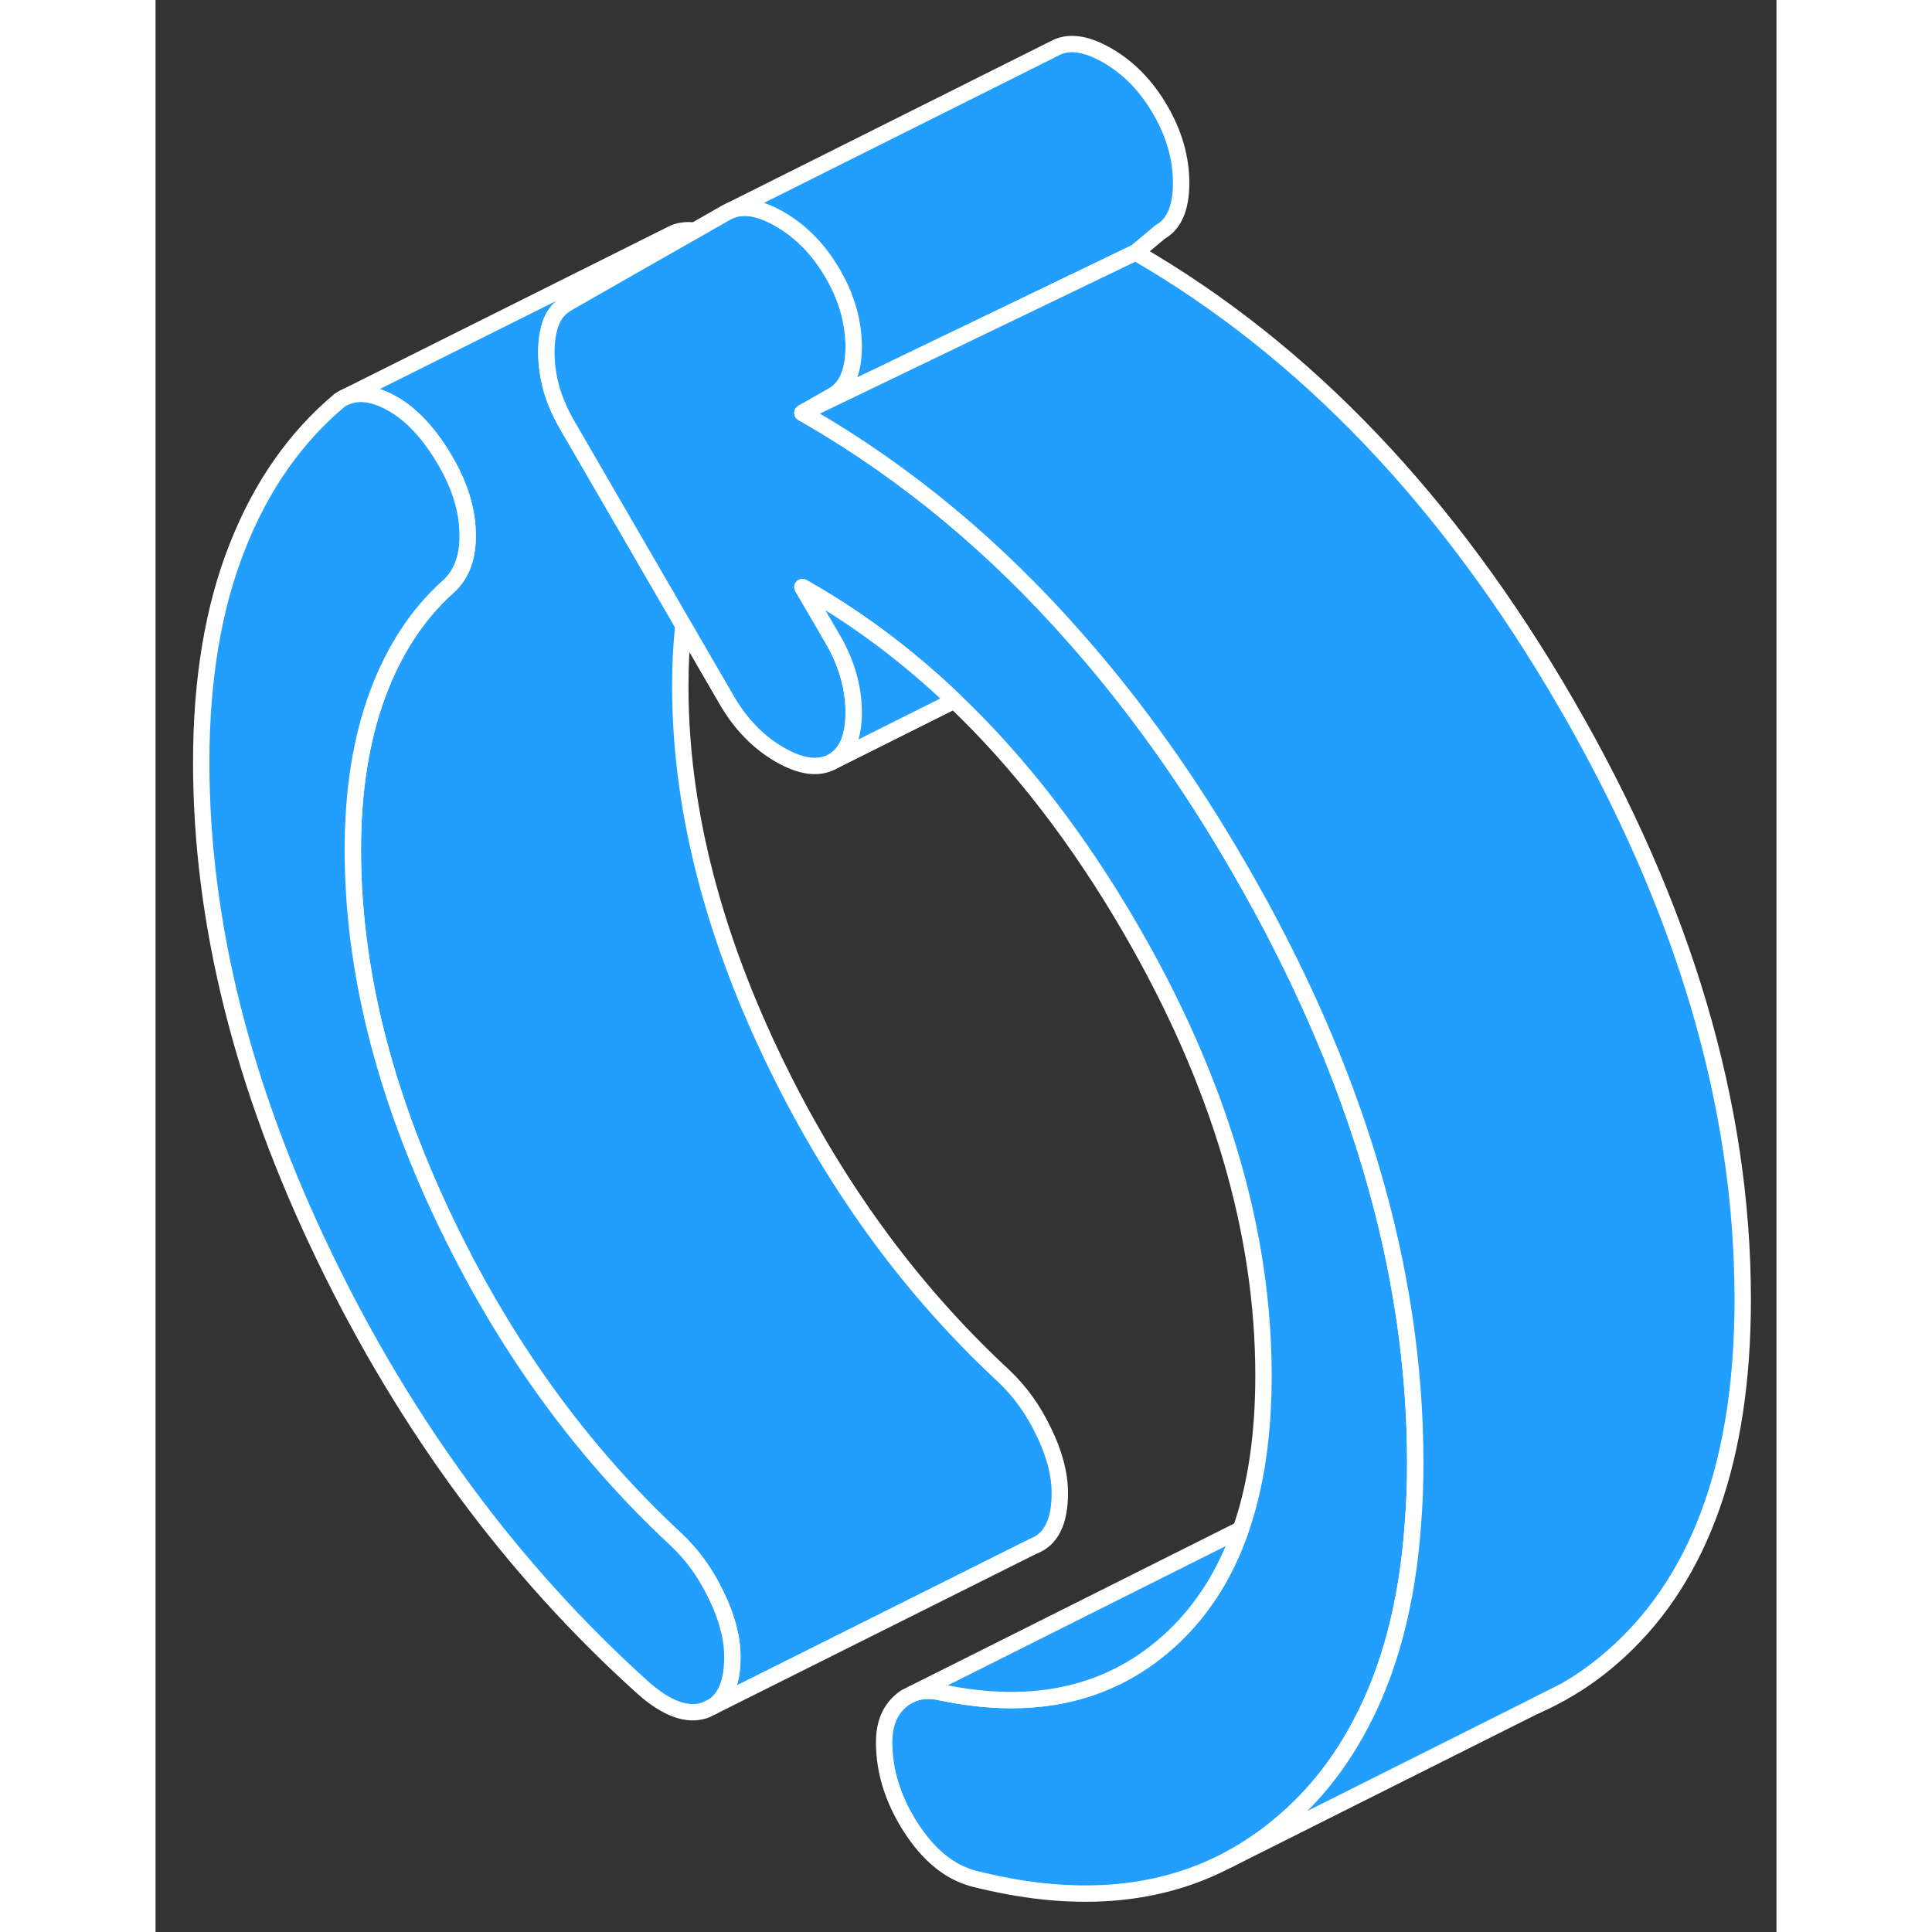 <svg width="48" height="48" viewBox="0 0 99 118" fill="#229EFF" xmlns="http://www.w3.org/2000/svg" stroke-width="1px" stroke-linecap="round" stroke-linejoin="round"><rect x="0" y="0" width="99" height="118" fill="#333333" stroke="none"/><path d="M55.23 91.19C55.23 92.96 54.69 94.04 53.6 94.44L34.02 104.23C34.83 103.73 35.23 102.72 35.23 101.19C35.23 100.03 34.9 98.78 34.24 97.43C33.59 96.07 32.76 94.93 31.75 93.99C25.96 88.61 21.23 82.05 17.56 74.3C13.89 66.55 12.05 59.09 12.05 51.91C12.05 48.28 12.56 45.11 13.56 42.41C14.56 39.71 15.99 37.52 17.85 35.85C18.7 35.1 19.1 34 19.06 32.56C19.03 31.12 18.58 29.67 17.73 28.2C16.73 26.47 15.61 25.27 14.37 24.6C13.28 24.01 12.33 23.9 11.54 24.28L31.34 14.39L31.52 14.3C31.94 14.08 32.41 14.02 32.92 14.09L29.65 15.95L25.15 18.52C24.68 18.79 24.36 19.17 24.16 19.68C23.97 20.19 23.87 20.8 23.87 21.51C23.87 22.22 23.97 22.94 24.16 23.67C24.25 24.01 24.37 24.35 24.52 24.7C24.69 25.12 24.9 25.54 25.15 25.97L32.24 38.2C32.11 39.38 32.05 40.61 32.05 41.91C32.05 49.09 33.89 56.55 37.56 64.3C41.23 72.05 45.96 78.61 51.75 83.99C52.76 84.93 53.59 86.07 54.24 87.43C54.9 88.78 55.23 90.03 55.23 91.19Z" stroke="white" stroke-linejoin="round"/><path d="M35.23 101.19C35.23 102.72 34.83 103.73 34.02 104.23L33.6 104.44C32.52 104.83 31.25 104.39 29.78 103.09C21.83 95.93 15.34 87.16 10.32 76.77C5.3 66.38 2.79 56.31 2.79 46.56C2.79 41.51 3.52 37.12 4.99 33.41C6.45 29.69 8.54 26.71 11.24 24.45C11.32 24.39 11.41 24.34 11.5 24.3L11.54 24.28C12.33 23.9 13.28 24.01 14.37 24.6C15.61 25.27 16.73 26.47 17.73 28.2C18.58 29.67 19.03 31.12 19.06 32.56C19.1 34 18.7 35.1 17.85 35.85C15.99 37.52 14.56 39.71 13.56 42.41C12.56 45.11 12.05 48.28 12.05 51.91C12.05 59.09 13.89 66.55 17.56 74.3C21.23 82.05 25.96 88.61 31.75 93.99C32.76 94.93 33.59 96.07 34.24 97.43C34.9 98.78 35.23 100.03 35.23 101.19Z" stroke="white" stroke-linejoin="round"/><path d="M76.94 89.37C76.94 90.68 76.89 91.95 76.79 93.17C76.44 97.98 75.35 102.07 73.53 105.44C72.43 107.5 71.06 109.3 69.41 110.82C68.21 111.92 66.93 112.84 65.56 113.57L65.26 113.72C60.97 115.9 55.86 116.24 49.94 114.73C48.47 114.33 47.2 113.28 46.12 111.6C45.04 109.91 44.5 108.18 44.5 106.41C44.5 105.34 44.82 104.51 45.48 103.92C45.58 103.83 45.69 103.74 45.8 103.67L46.3 103.42C46.79 103.24 47.35 103.22 47.97 103.36C53.76 104.58 58.5 103.45 62.16 99.99C63.06 99.14 63.85 98.17 64.53 97.1C65.23 96 65.81 94.77 66.28 93.43C67.21 90.76 67.67 87.62 67.67 84.02C67.67 75.16 64.96 66.06 59.56 56.74C56.37 51.24 52.78 46.59 48.79 42.79C46.01 40.13 43.04 37.89 39.86 36.06L39.51 35.86L41.37 39.05C42.22 40.52 42.64 42.01 42.64 43.51C42.64 45.01 42.22 46.02 41.37 46.5C40.52 46.98 39.44 46.85 38.12 46.09C36.81 45.33 35.73 44.22 34.88 42.75L32.24 38.2L25.15 25.97C24.9 25.54 24.69 25.12 24.52 24.7C24.37 24.35 24.25 24.01 24.16 23.67C23.97 22.94 23.87 22.22 23.87 21.51C23.87 20.8 23.97 20.19 24.16 19.68C24.36 19.17 24.68 18.79 25.15 18.52L29.65 15.95L32.92 14.09L34.88 12.97L35.13 12.85C35.94 12.52 36.94 12.7 38.12 13.38C39.44 14.14 40.52 15.25 41.37 16.72C42.22 18.18 42.64 19.67 42.64 21.18C42.64 22.69 42.22 23.68 41.37 24.16L39.51 25.22L39.86 25.42C45.86 28.89 51.34 33.44 56.26 39.06C59.85 43.13 63.15 47.76 66.16 52.97C73.35 65.36 76.94 77.49 76.94 89.37Z" stroke="white" stroke-linejoin="round"/><path d="M62.64 11.18C62.64 12.68 62.22 13.68 61.37 14.16L59.86 15.42L39.51 25.22L41.37 24.16C42.22 23.68 42.64 22.68 42.64 21.18C42.64 19.68 42.22 18.18 41.37 16.72C40.52 15.25 39.44 14.14 38.12 13.38C36.94 12.7 35.94 12.52 35.13 12.85L54.88 2.97C55.73 2.49 56.81 2.63 58.12 3.38C59.44 4.14 60.52 5.25 61.37 6.72C62.22 8.18 62.64 9.67 62.64 11.18Z" stroke="white" stroke-linejoin="round"/><path d="M96.94 79.37C96.94 89.03 94.43 96.18 89.41 100.82C88.31 101.83 87.15 102.69 85.91 103.37L84.32 104.17L84.27 104.19L65.56 113.57C66.93 112.84 68.21 111.92 69.41 110.82C71.06 109.3 72.43 107.5 73.53 105.44C75.35 102.07 76.44 97.98 76.79 93.17C76.89 91.95 76.94 90.68 76.94 89.37C76.94 77.49 73.35 65.36 66.16 52.97C63.15 47.76 59.85 43.13 56.26 39.06C51.34 33.44 45.86 28.89 39.86 25.42L39.51 25.22L59.86 15.42C70.21 21.4 78.98 30.58 86.16 42.97C93.35 55.36 96.94 67.49 96.94 79.37Z" stroke="white" stroke-linejoin="round"/><path d="M85.91 103.37C85.39 103.67 84.86 103.93 84.32 104.17L85.91 103.37Z" stroke="white" stroke-linejoin="round"/><path d="M42.64 43.51C42.64 42.01 42.22 40.52 41.37 39.05L39.51 35.86L39.86 36.06C43.04 37.89 46.01 40.13 48.79 42.79L41.37 46.5C42.22 46.02 42.64 45.02 42.64 43.51Z" stroke="white" stroke-linejoin="round"/><path d="M66.28 93.43C65.81 94.77 65.23 96 64.53 97.1C63.85 98.17 63.06 99.14 62.16 99.99C58.5 103.45 53.76 104.58 47.97 103.36C47.35 103.22 46.79 103.24 46.3 103.42L66.06 93.52L66.14 93.48C66.14 93.48 66.23 93.44 66.28 93.43Z" stroke="white" stroke-linejoin="round"/></svg>